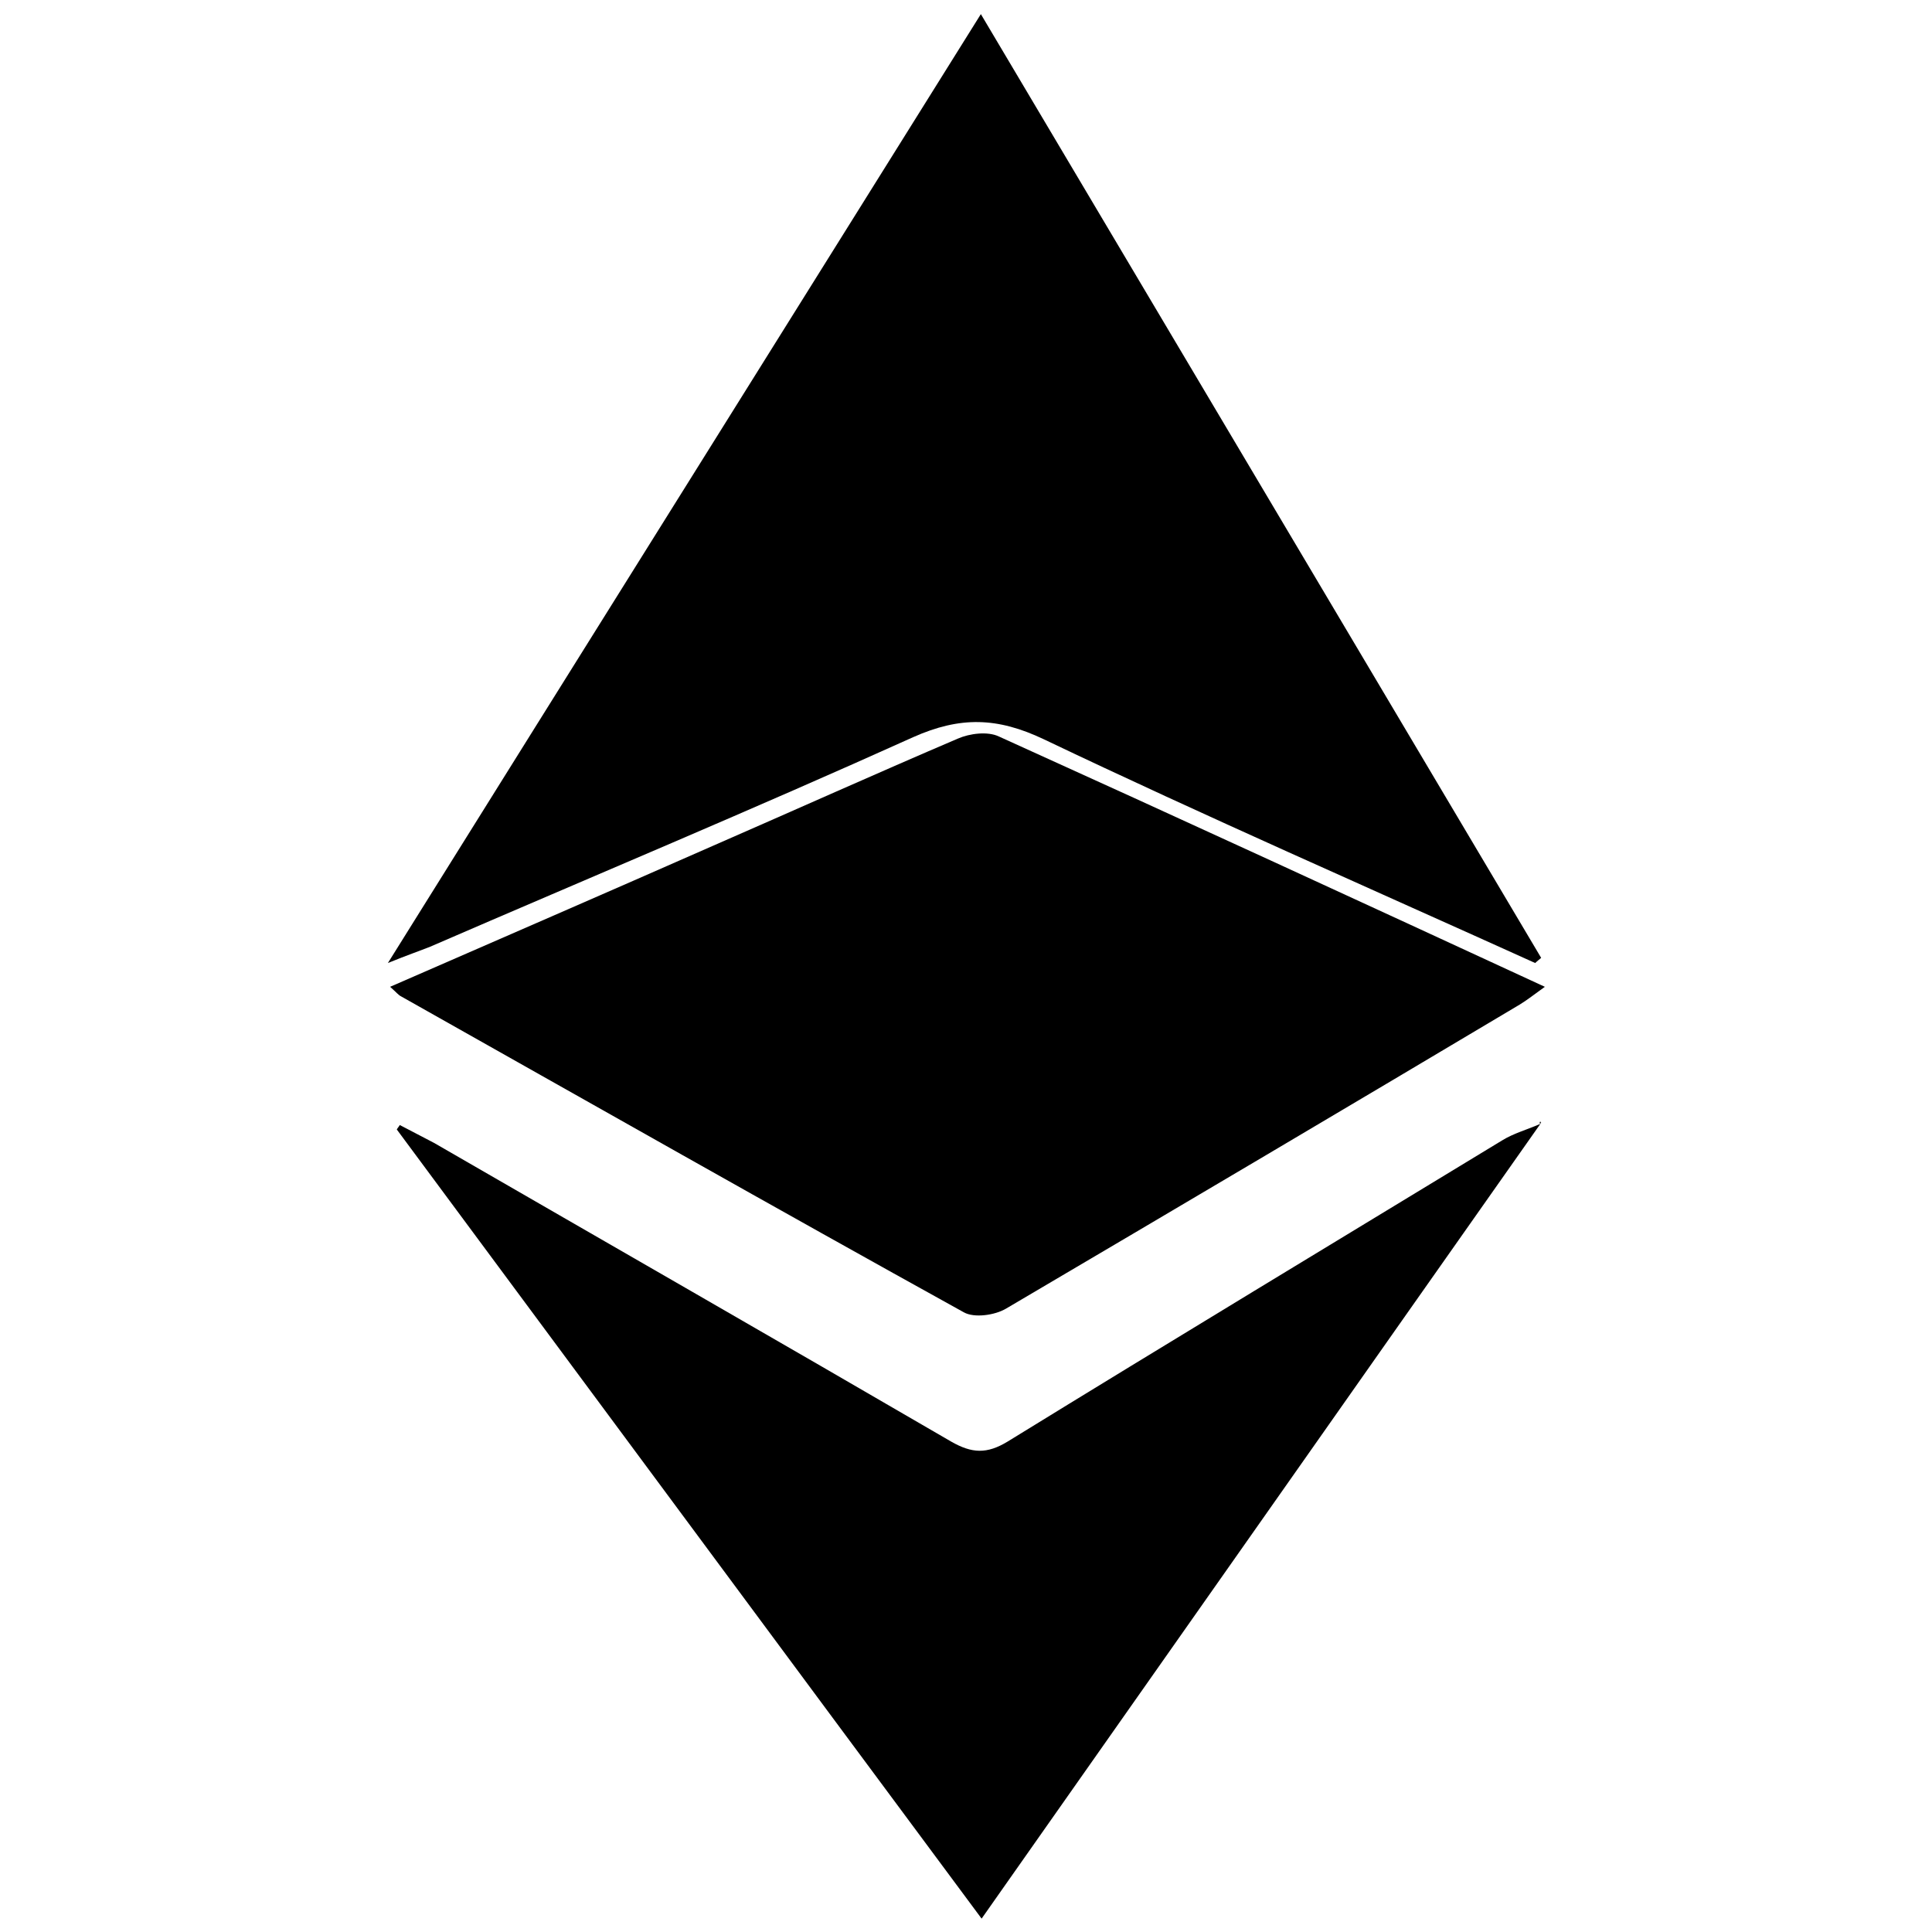 <?xml version="1.0" encoding="utf-8"?>
<!-- Generator: Adobe Illustrator 19.0.0, SVG Export Plug-In . SVG Version: 6.00 Build 0)  -->
<svg version="1.1" id="Layer_1" xmlns="http://www.w3.org/2000/svg" xmlns:xlink="http://www.w3.org/1999/xlink" x="0px" y="0px"
	 viewBox="0 0 260 260" style="enable-background:new 0 0 260 260;" xml:space="preserve">
<g>
	<path d="M206.6,129.6c-22.1-10-44.3-19.7-66.1-30.1c-6.3-3-11.3-3.1-17.6-0.3c-21.5,9.7-43.3,18.8-65,28.2c-1.5,0.6-3,1.1-5.7,2.2
		C79.1,86.5,105.4,44.5,132,1.9c25.4,42.8,50.4,84.9,75.4,127C207.2,129.1,206.9,129.3,206.6,129.6z"/>
	<path d="M52.5,132.8c14.9-6.5,29.2-12.7,43.5-19c11-4.8,21.9-9.7,32.9-14.4c1.6-0.7,4-1,5.5-0.3c24.3,11,48.6,22.2,73.5,33.7
		c-1.4,1-2.4,1.8-3.4,2.4c-23,13.7-46,27.3-69.1,40.9c-1.5,0.9-4.3,1.3-5.7,0.5c-25.3-14-50.5-28.3-75.7-42.5
		C53.6,133.9,53.4,133.6,52.5,132.8z"/>
	<path d="M207.4,151.1c-25,35.5-49.9,71-75.3,107.1c-26.5-35.7-52.6-71-78.7-106.2c0.1-0.2,0.3-0.4,0.4-0.6c1.5,0.8,3.1,1.6,4.6,2.4
		c23.2,13.4,46.4,26.7,69.6,40.2c2.8,1.6,4.8,1.7,7.6,0c22.1-13.6,44.3-27,66.5-40.5c1.6-1,3.5-1.5,5.3-2.3
		C207.2,151.2,207.4,151.1,207.4,151.1z"/>
	<path d="M207.2,151.2c0-0.1,0-0.2,0.1-0.3c0,0.1,0,0.1,0.1,0.2C207.4,151.1,207.2,151.2,207.2,151.2z"/>
</g>
</svg>

